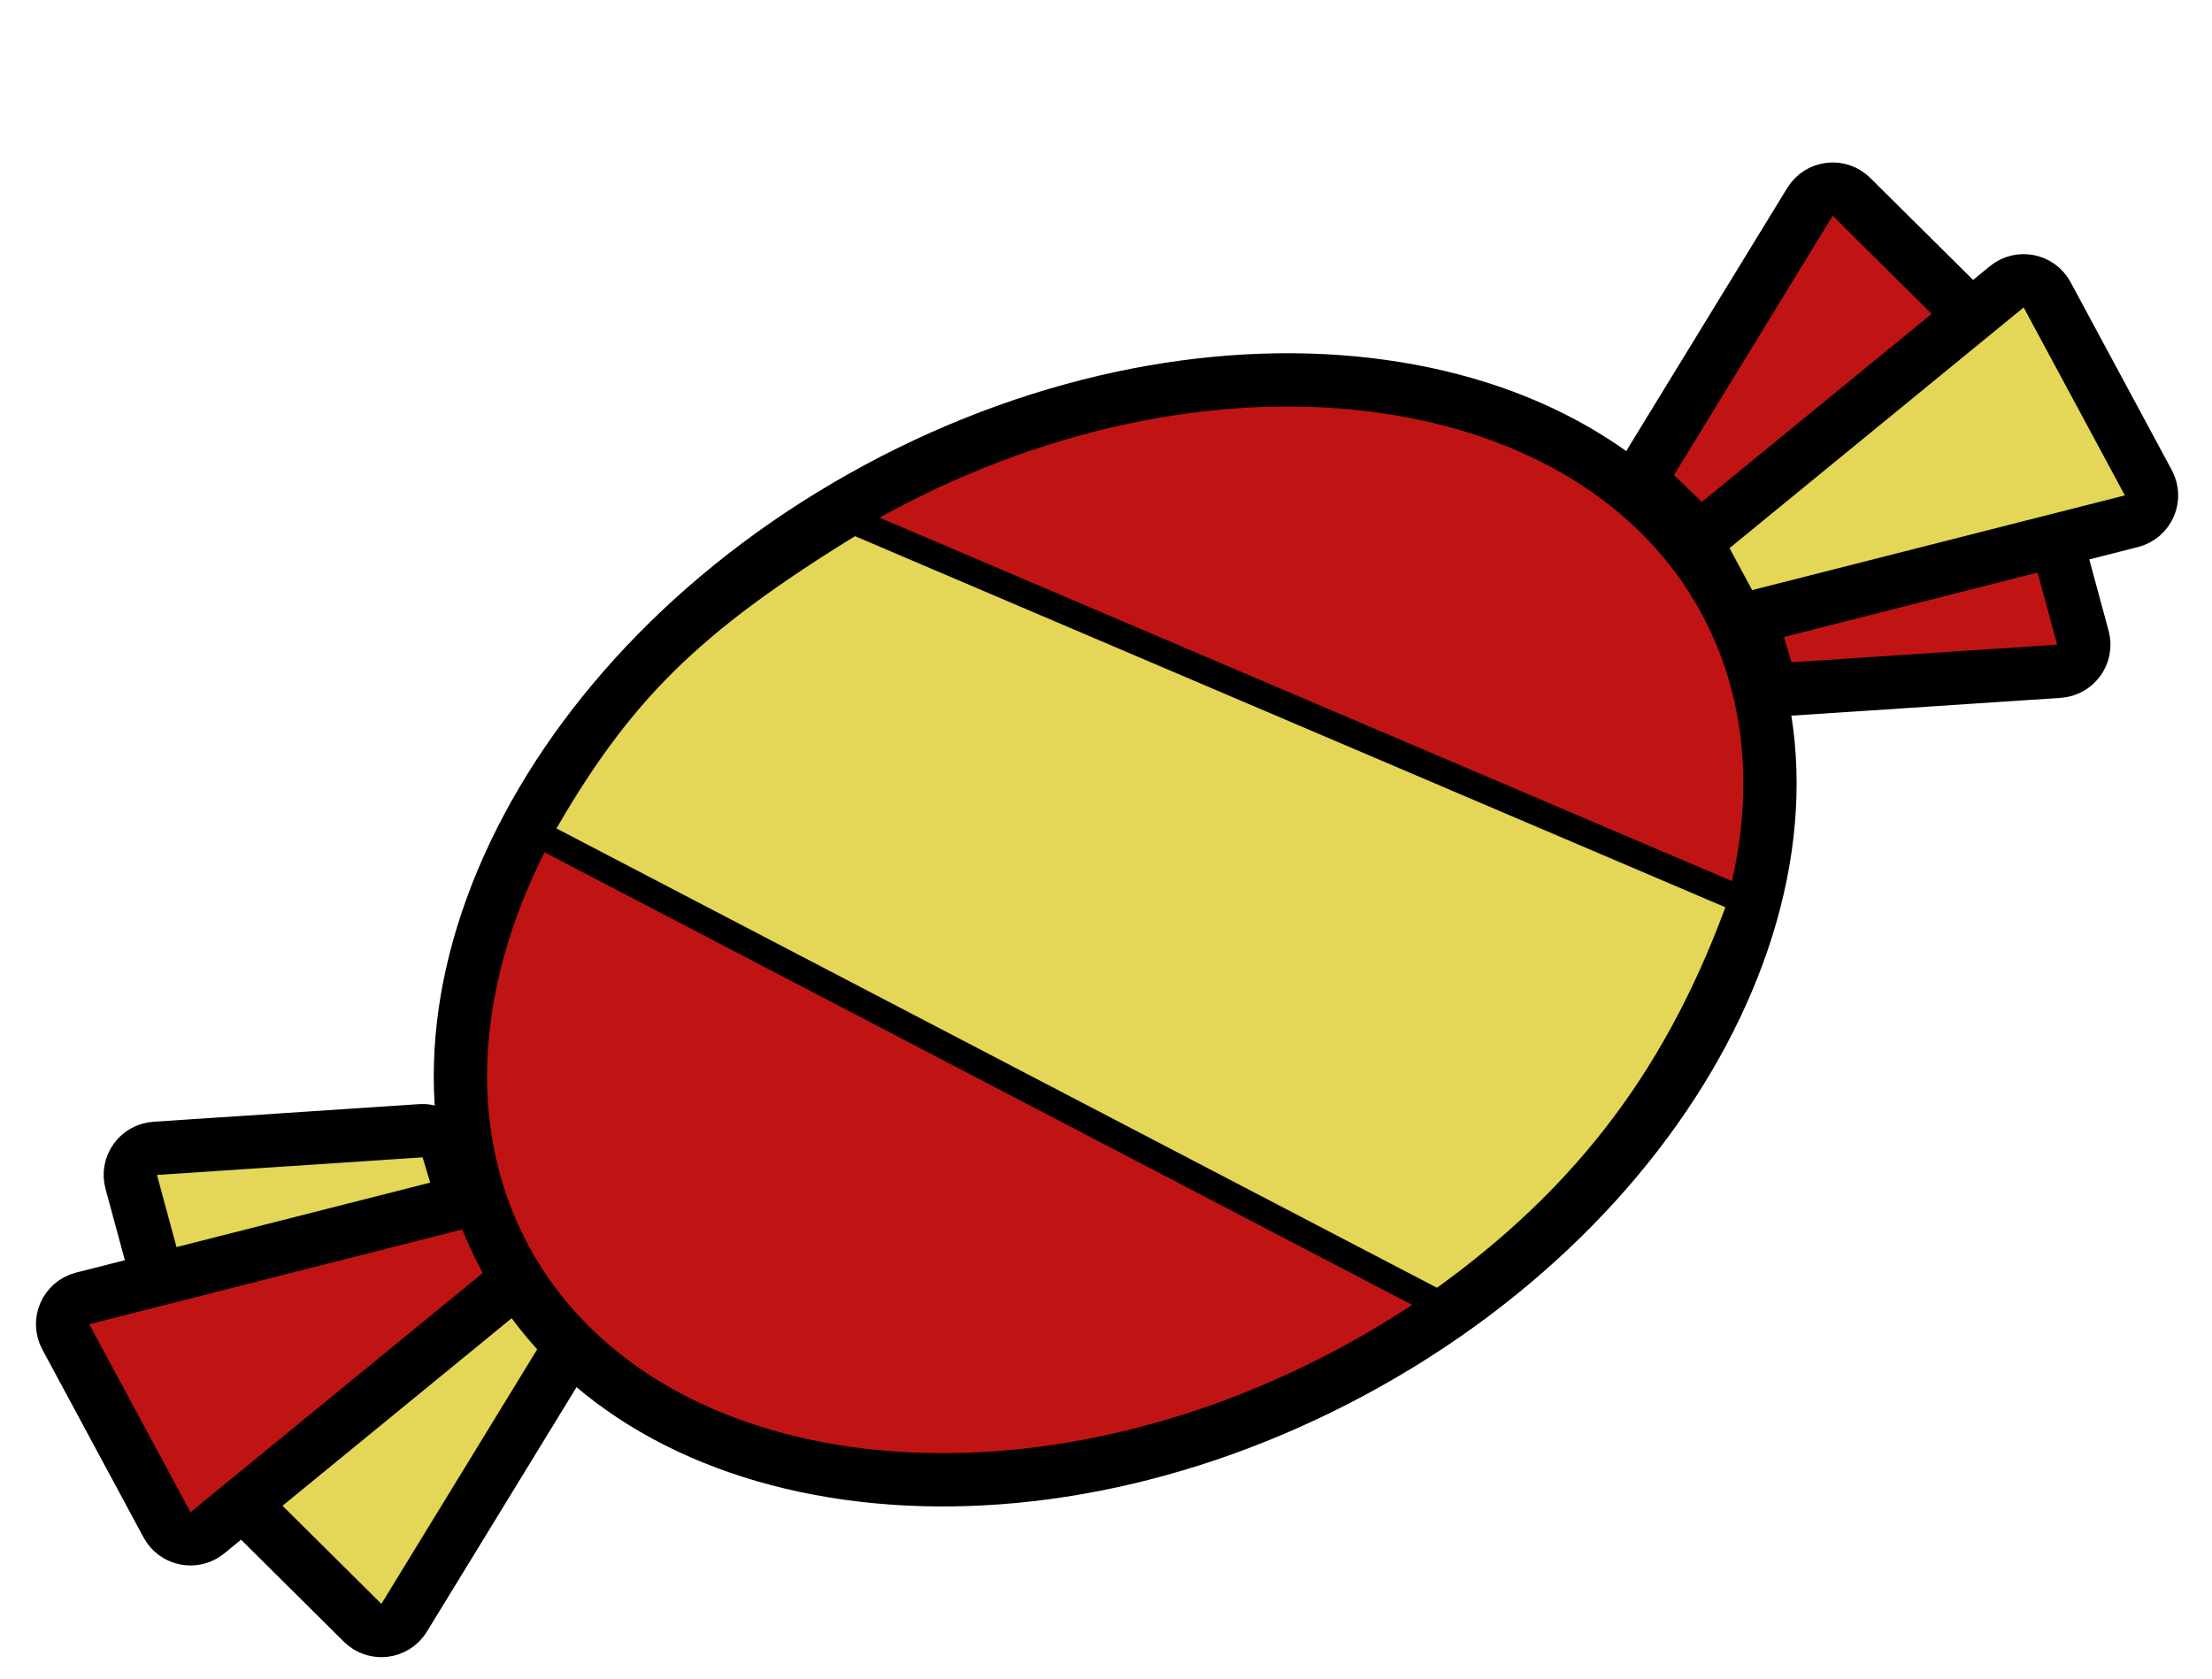 <svg width="83" height="63" viewBox="0 0 83 63" fill="none" xmlns="http://www.w3.org/2000/svg">
<g clip-path="url(#clip0_56_684)">
<path d="M20.962 49.74C21.3 50.065 21.366 50.582 21.121 50.982L15.164 60.716C14.827 61.266 14.065 61.358 13.607 60.904L8.65 55.985C8.194 55.533 8.276 54.774 8.819 54.43L18.42 48.35C18.809 48.104 19.316 48.155 19.648 48.475L20.962 49.74Z" fill="#E4D657" stroke="black" stroke-width="2"/>
<path d="M17.325 44.848C17.462 45.303 17.259 45.791 16.841 46.016L7.944 50.806C7.377 51.112 6.673 50.809 6.504 50.188L4.925 44.358C4.759 43.748 5.193 43.14 5.824 43.098L15.791 42.437C16.257 42.407 16.682 42.701 16.816 43.148L17.325 44.848Z" fill="#E4D657" stroke="black" stroke-width="2"/>
<path d="M19.064 47.246C19.291 47.667 19.188 48.191 18.817 48.494L7.781 57.527C7.294 57.925 6.565 57.781 6.267 57.227L2.469 50.173C2.16 49.6 2.472 48.89 3.103 48.73L17.089 45.175C17.534 45.062 17.998 45.266 18.216 45.67L19.064 47.246Z" fill="#C01414" stroke="black" stroke-width="2"/>
<path d="M62.118 18.551C61.78 18.226 61.714 17.709 61.959 17.309L67.916 7.575C68.253 7.025 69.015 6.933 69.473 7.387L74.43 12.306C74.886 12.758 74.804 13.517 74.261 13.861L64.66 19.941C64.271 20.187 63.764 20.136 63.432 19.816L62.118 18.551Z" fill="#C01414" stroke="black" stroke-width="2"/>
<path d="M65.755 23.443C65.618 22.988 65.82 22.5 66.238 22.275L75.136 17.485C75.703 17.179 76.407 17.482 76.576 18.104L78.155 23.933C78.321 24.543 77.886 25.151 77.256 25.193L67.288 25.854C66.823 25.884 66.398 25.59 66.264 25.143L65.755 23.443Z" fill="#C01414" stroke="black" stroke-width="2"/>
<path d="M64.016 21.045C63.789 20.624 63.892 20.1 64.263 19.797L75.299 10.764C75.786 10.366 76.515 10.51 76.813 11.064L80.611 18.118C80.92 18.691 80.608 19.401 79.977 19.561L65.991 23.116C65.546 23.229 65.082 23.025 64.864 22.621L64.016 21.045Z" fill="#E4D657" stroke="black" stroke-width="2"/>
<path d="M64.738 22.573C67.145 27.043 66.897 32.493 64.394 37.756C61.893 43.018 57.161 48.021 50.764 51.465C44.367 54.909 37.586 56.104 31.815 55.295C26.044 54.486 21.358 51.693 18.952 47.222C16.545 42.752 16.793 37.302 19.295 32.039C21.797 26.777 26.528 21.774 32.925 18.33C39.323 14.886 46.104 13.691 51.874 14.5C57.645 15.309 62.331 18.102 64.738 22.573Z" fill="#C01414" stroke="black" stroke-width="2"/>
<path d="M24.869 24.906C26.695 23.087 28.916 21.474 32.041 19.561L65.373 33.776C63.104 40.13 59.697 44.842 53.961 48.916L20.188 31.295C21.689 28.637 23.102 26.666 24.869 24.906Z" fill="#E4D657" stroke="black"/>
</g>
<defs>
<clipPath id="clip0_56_684">
<rect width="83" height="63" fill="white"/>
</clipPath>
</defs>
</svg>
